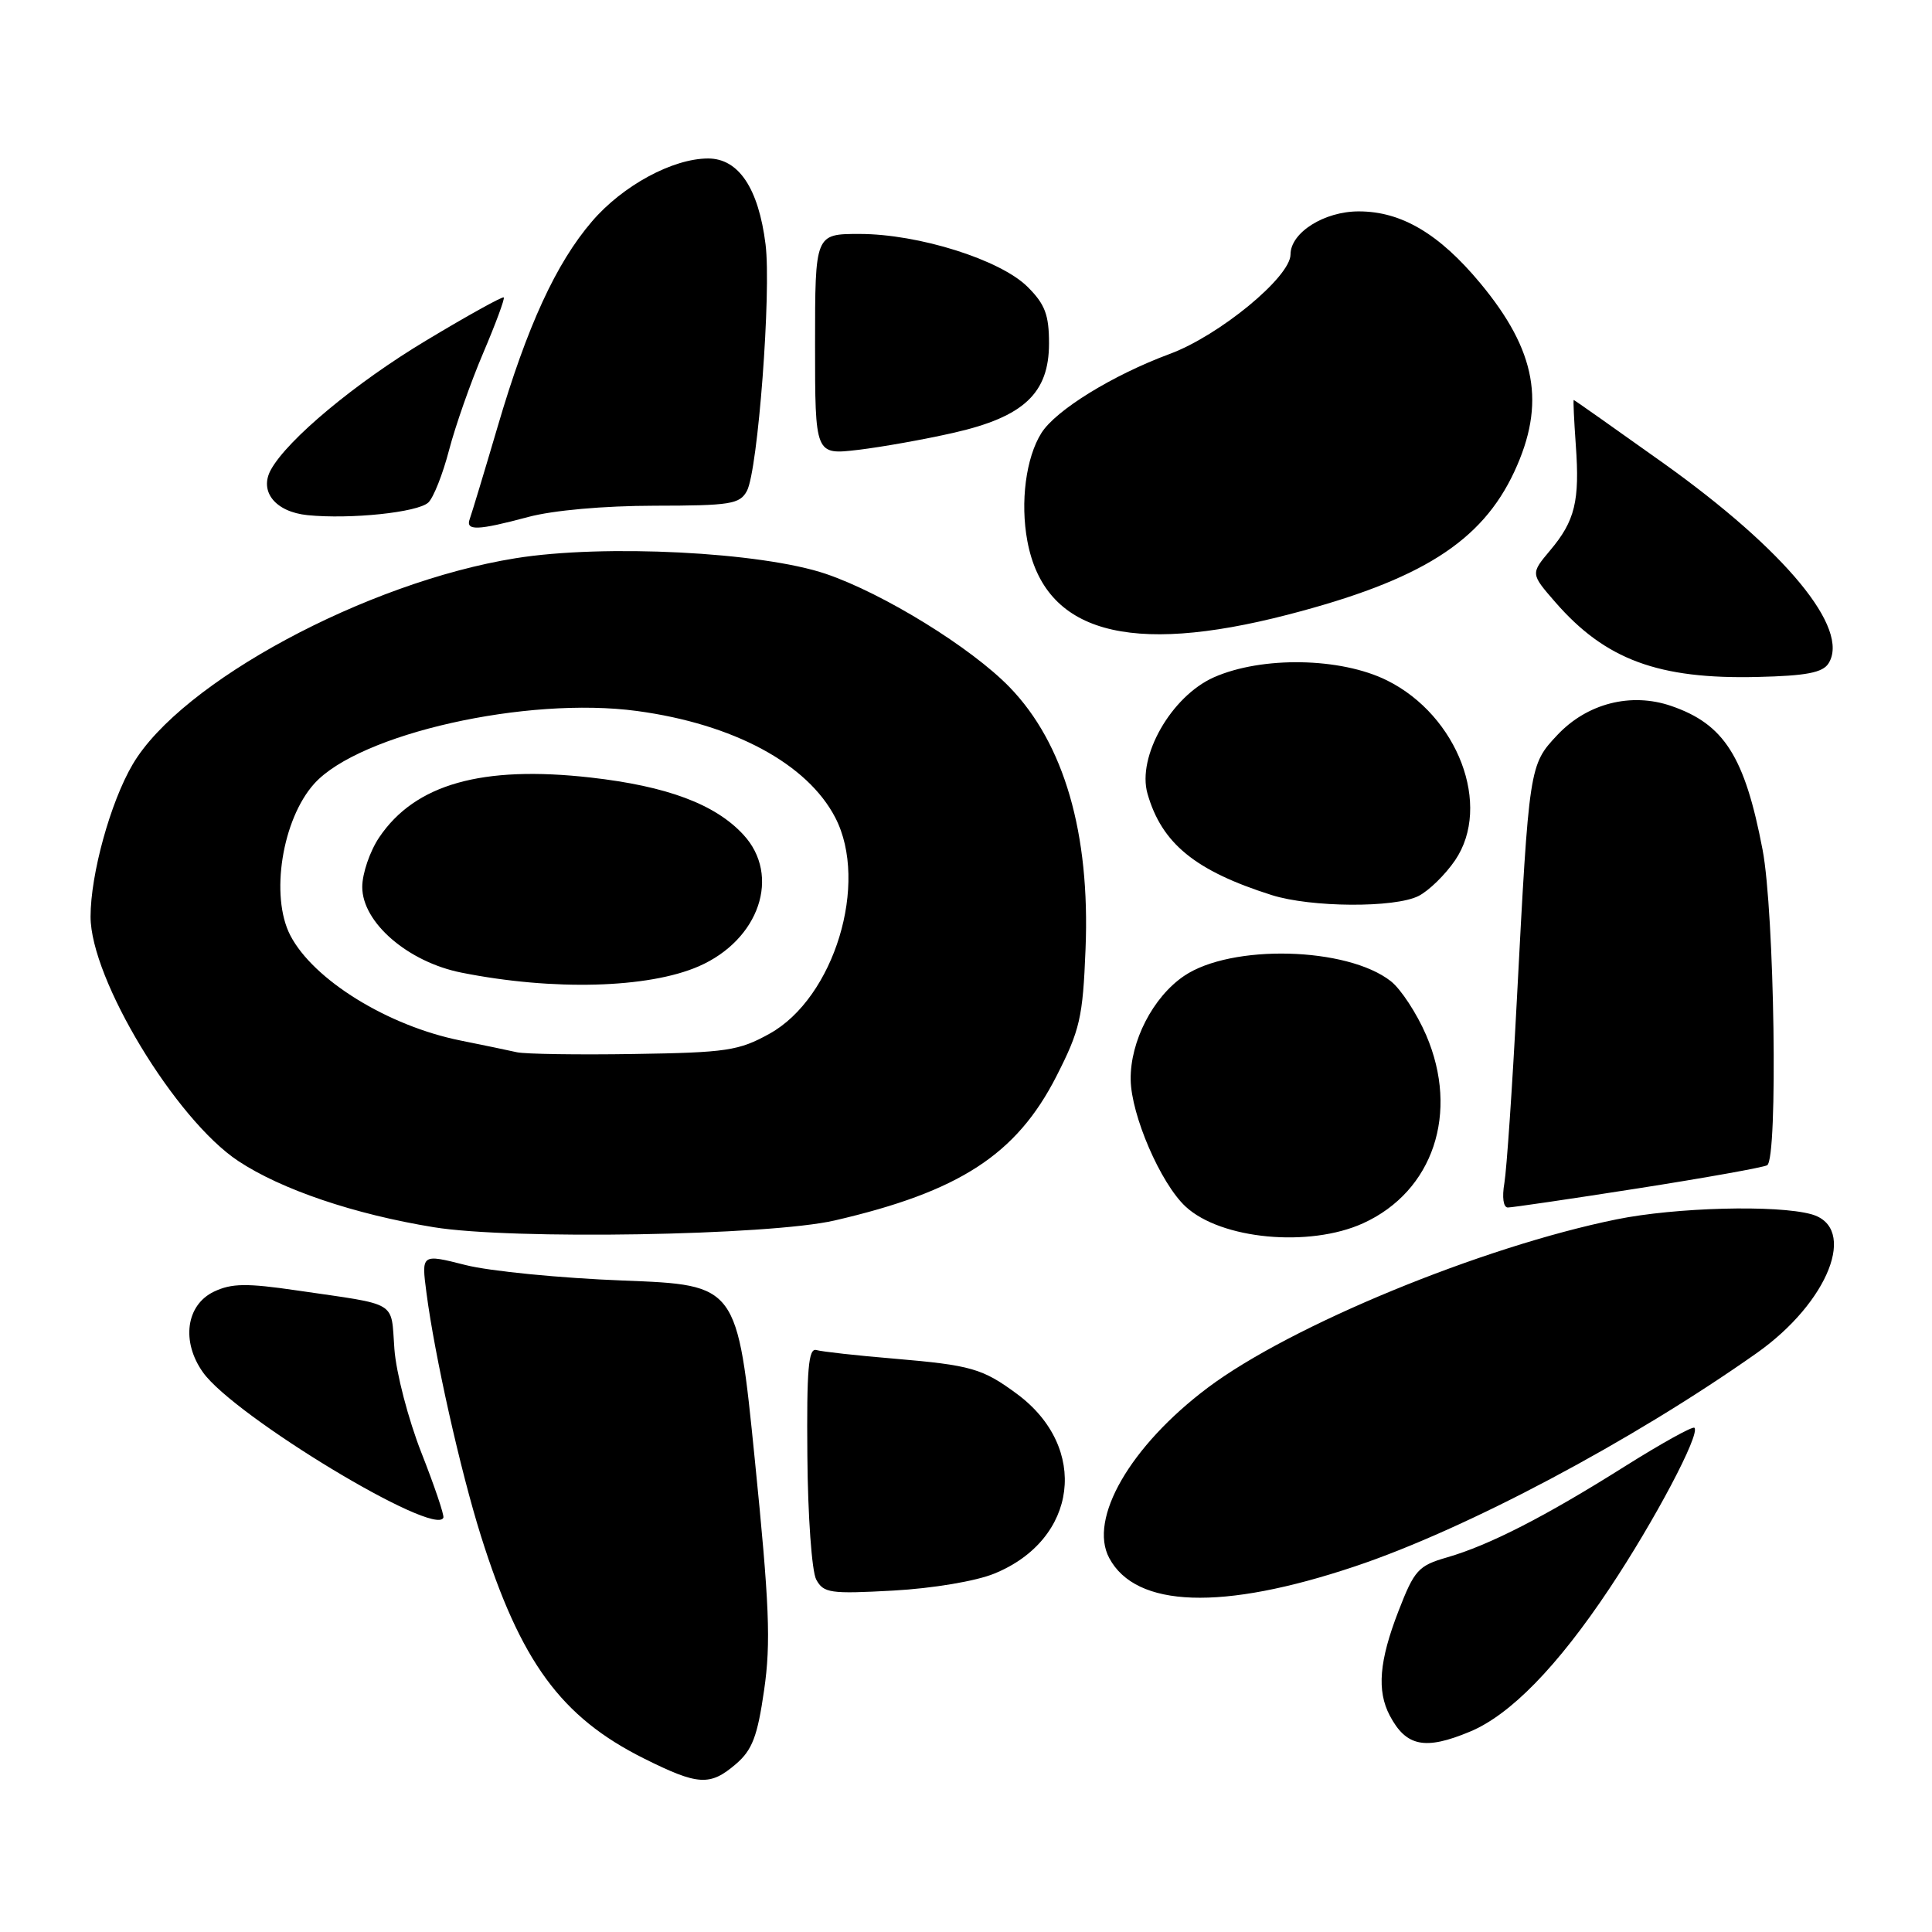 <?xml version="1.0" encoding="UTF-8" standalone="no"?>
<!DOCTYPE svg PUBLIC "-//W3C//DTD SVG 1.1//EN" "http://www.w3.org/Graphics/SVG/1.1/DTD/svg11.dtd" >
<svg xmlns="http://www.w3.org/2000/svg" xmlns:xlink="http://www.w3.org/1999/xlink" version="1.1" viewBox="0 0 256 256">
 <g >
 <path fill="currentColor"
d=" M 97.53 233.73 C 99.68 231.88 100.37 230.07 101.25 223.94 C 102.16 217.69 101.95 212.58 100.01 193.35 C 97.69 170.26 97.69 170.26 82.60 169.68 C 74.29 169.36 64.87 168.44 61.67 167.62 C 55.83 166.14 55.83 166.14 56.51 171.32 C 57.59 179.62 61.00 194.85 63.72 203.50 C 68.97 220.19 74.33 227.51 85.31 233.00 C 92.52 236.60 94.08 236.69 97.53 233.73 Z  M 194.78 229.45 C 200.12 227.23 206.37 220.83 213.25 210.50 C 219.22 201.55 225.33 190.00 224.52 189.19 C 224.29 188.95 220.14 191.26 215.30 194.30 C 204.75 200.95 197.35 204.74 191.75 206.36 C 187.93 207.46 187.41 208.04 185.30 213.49 C 182.75 220.07 182.42 224.03 184.15 227.32 C 186.32 231.43 188.82 231.94 194.78 229.45 Z  M 179.52 207.56 C 194.26 202.63 216.22 190.97 232.76 179.30 C 242.31 172.57 246.22 162.61 240.00 160.89 C 235.43 159.63 222.02 159.98 214.21 161.57 C 196.34 165.20 171.00 175.64 160.02 183.89 C 149.78 191.59 144.19 201.25 146.98 206.45 C 150.51 213.06 161.93 213.45 179.52 207.56 Z  M 131.75 208.51 C 142.82 204.00 144.35 191.80 134.75 184.70 C 130.19 181.33 128.68 180.90 118.50 180.03 C 113.55 179.62 108.90 179.10 108.18 178.89 C 107.12 178.58 106.88 181.39 106.98 192.91 C 107.04 200.86 107.57 208.20 108.15 209.29 C 109.12 211.09 109.99 211.22 118.36 210.76 C 123.59 210.47 129.32 209.51 131.75 208.51 Z  M 55.84 192.50 C 54.11 188.10 52.49 181.91 52.26 178.75 C 51.77 172.26 52.96 172.98 39.35 170.99 C 32.67 170.01 30.69 170.04 28.35 171.15 C 24.65 172.92 23.99 177.77 26.90 181.85 C 31.03 187.65 57.66 203.75 58.75 201.10 C 58.88 200.77 57.57 196.90 55.84 192.50 Z  M 110.59 161.72 C 127.12 157.90 134.68 152.99 139.97 142.63 C 143.10 136.48 143.48 134.86 143.84 125.75 C 144.46 110.42 141.00 98.51 133.78 91.06 C 128.69 85.81 117.07 78.64 109.43 76.04 C 100.87 73.14 80.00 72.08 68.31 73.97 C 48.54 77.15 23.95 90.40 17.57 101.30 C 14.63 106.30 12.00 115.84 12.00 121.46 C 12.00 129.72 23.25 148.33 31.57 153.84 C 37.30 157.63 46.92 160.89 57.46 162.61 C 67.78 164.30 101.92 163.72 110.59 161.72 Z  M 180.62 162.09 C 189.91 157.86 193.40 147.45 188.97 137.15 C 187.73 134.28 185.63 131.07 184.30 130.02 C 178.51 125.46 163.14 125.07 156.89 129.32 C 152.77 132.12 149.75 137.98 149.82 143.06 C 149.89 147.78 153.78 156.79 157.09 159.87 C 161.76 164.22 173.48 165.33 180.62 162.09 Z  M 217.07 157.46 C 226.01 156.06 233.70 154.68 234.16 154.40 C 235.61 153.51 235.13 120.85 233.55 112.59 C 231.19 100.24 228.46 95.95 221.44 93.54 C 216.11 91.71 210.29 93.20 206.34 97.41 C 202.64 101.35 202.61 101.54 200.99 132.50 C 200.39 144.05 199.64 154.96 199.34 156.75 C 199.01 158.66 199.20 160.00 199.80 160.00 C 200.36 160.00 208.14 158.86 217.07 157.46 Z  M 187.97 118.72 C 189.33 118.03 191.51 115.90 192.81 113.99 C 197.71 106.77 193.19 94.83 183.79 90.16 C 177.65 87.11 167.21 86.93 160.84 89.75 C 155.20 92.26 150.64 100.25 152.05 105.17 C 153.94 111.77 158.38 115.39 168.50 118.60 C 173.70 120.25 184.82 120.32 187.97 118.72 Z  M 242.29 87.90 C 245.17 83.32 236.60 72.93 220.41 61.37 C 213.96 56.77 208.61 53.00 208.53 53.00 C 208.44 53.00 208.57 55.68 208.80 58.96 C 209.34 66.38 208.70 69.02 205.40 72.93 C 202.81 76.02 202.81 76.02 206.06 79.76 C 212.70 87.41 219.74 90.02 232.89 89.70 C 239.34 89.55 241.52 89.13 242.29 87.90 Z  M 170.64 81.45 C 188.26 76.89 196.32 71.80 200.65 62.51 C 204.85 53.49 203.58 46.48 196.15 37.53 C 190.71 30.98 185.69 28.01 180.06 28.01 C 175.47 28.00 171.00 30.82 171.00 33.72 C 171.00 36.70 161.56 44.47 154.99 46.90 C 147.44 49.70 139.89 54.35 137.99 57.38 C 135.94 60.64 135.17 66.54 136.13 71.69 C 138.39 83.78 149.50 86.92 170.64 81.45 Z  M 70.00 68.50 C 73.29 67.62 80.01 67.02 86.71 67.01 C 96.80 67.00 98.03 66.80 98.97 65.05 C 100.43 62.32 102.22 38.63 101.44 32.38 C 100.51 24.95 97.87 21.00 93.83 21.00 C 89.14 21.00 82.51 24.59 78.44 29.34 C 73.68 34.89 69.86 43.19 65.95 56.50 C 64.17 62.55 62.50 68.06 62.25 68.75 C 61.65 70.36 63.25 70.31 70.00 68.50 Z  M 56.75 66.59 C 57.44 65.95 58.67 62.83 59.50 59.65 C 60.33 56.47 62.36 50.68 64.02 46.79 C 65.68 42.89 66.91 39.57 66.75 39.41 C 66.59 39.25 61.96 41.81 56.48 45.11 C 47.13 50.71 38.09 58.24 35.89 62.25 C 34.31 65.13 36.49 67.83 40.75 68.26 C 46.41 68.83 55.34 67.90 56.75 66.59 Z  M 126.39 57.34 C 135.66 55.23 139.00 52.10 139.00 45.50 C 139.00 41.72 138.47 40.31 136.17 38.02 C 132.57 34.42 121.72 31.00 113.89 31.00 C 108.00 31.00 108.00 31.00 108.00 45.64 C 108.00 60.28 108.00 60.28 113.69 59.61 C 116.82 59.24 122.53 58.22 126.39 57.34 Z  M 68.50 139.43 C 67.40 139.18 64.03 138.48 61.00 137.87 C 51.38 135.93 41.51 129.83 38.46 123.93 C 35.77 118.72 37.39 108.55 41.65 103.83 C 47.63 97.22 69.78 92.24 84.41 94.21 C 97.21 95.94 106.98 101.20 110.68 108.34 C 115.17 117.01 110.54 132.22 101.97 136.97 C 97.90 139.23 96.28 139.47 84.00 139.66 C 76.58 139.78 69.60 139.67 68.50 139.43 Z  M 92.59 128.04 C 100.63 124.53 103.51 116.00 98.49 110.59 C 94.75 106.55 88.40 104.18 78.29 103.03 C 63.86 101.40 55.01 103.90 50.25 110.95 C 49.01 112.79 48.00 115.75 48.00 117.53 C 48.00 122.24 54.06 127.47 61.15 128.88 C 73.28 131.30 85.90 130.96 92.59 128.04 Z "/>
</g>
</svg>